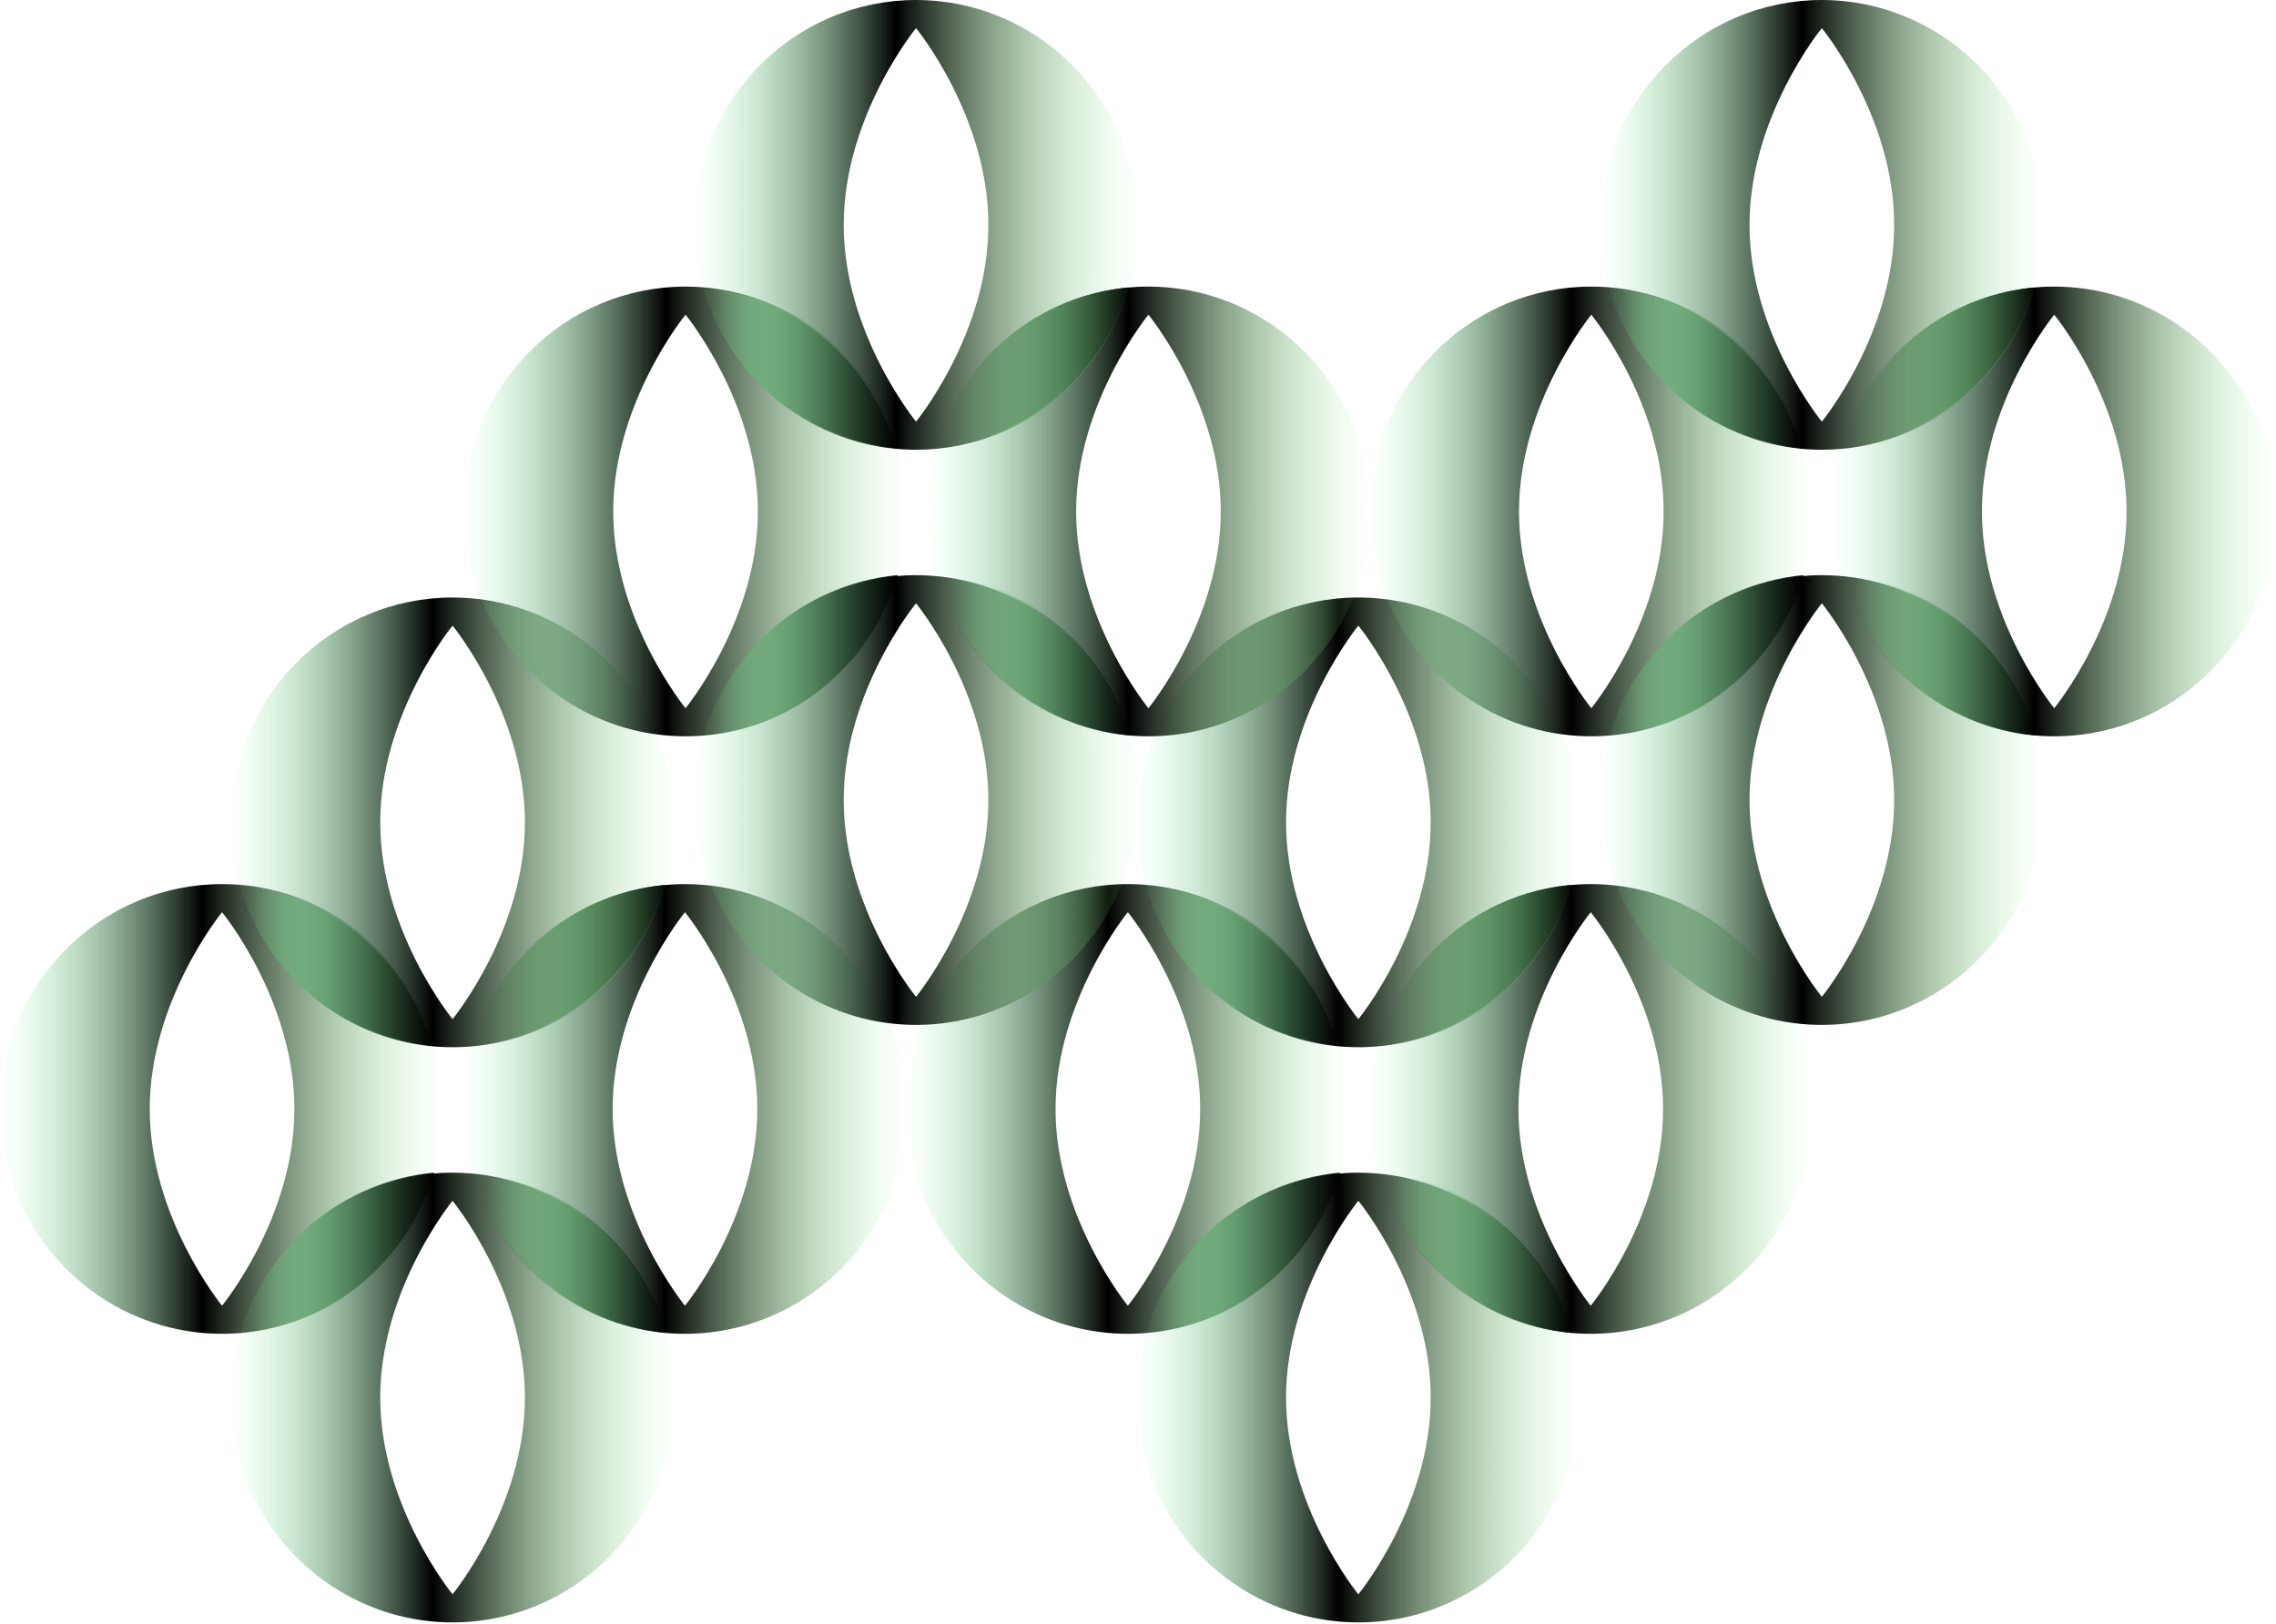 <svg width="1375" height="981" viewBox="0 0 1375 981" fill="none" xmlns="http://www.w3.org/2000/svg">
<g clip-path="url(#clip0_586_4856)">
<path d="M134.156 534.148C160.646 534.148 186.551 542.121 208.599 557.037C230.623 571.976 247.808 593.182 257.955 618.011C268.102 642.84 270.744 670.147 265.577 696.519C260.41 722.868 247.644 747.089 228.916 766.097C210.189 785.104 186.317 798.033 160.318 803.27C134.319 808.507 107.385 805.818 82.906 795.531C58.426 785.244 37.501 767.827 22.771 745.499C8.041 723.148 0.186 696.893 0.186 670.007C0.186 652.168 3.646 634.493 10.379 618.011C17.113 601.528 26.98 586.542 39.418 573.94C51.856 561.315 66.633 551.309 82.882 544.482C99.132 537.655 116.55 534.148 134.156 534.148V534.148ZM90.457 670.007C90.457 735.656 134.156 788.892 134.156 788.892C134.156 788.892 177.854 735.68 177.854 670.007C177.854 604.334 134.156 551.145 134.156 551.145C134.156 551.145 90.457 604.357 90.457 670.007Z" fill="url(#paint0_linear_586_4856)"/>
<path d="M413.81 534.148C440.3 534.148 466.205 542.121 488.253 557.037C510.278 571.976 527.462 593.182 537.609 618.011C547.756 642.84 550.398 670.147 545.231 696.519C540.064 722.868 527.299 747.089 508.571 766.097C489.843 785.104 465.972 798.033 439.973 803.27C413.974 808.507 387.039 805.818 362.56 795.531C338.081 785.244 317.155 767.827 302.425 745.499C287.696 723.148 279.84 696.893 279.84 670.007C279.84 652.168 283.3 634.493 290.034 618.011C296.767 601.528 306.634 586.542 319.072 573.94C331.511 561.315 346.287 551.309 362.536 544.482C378.786 537.655 396.204 534.148 413.81 534.148V534.148ZM370.112 670.007C370.112 735.656 413.81 788.892 413.81 788.892C413.81 788.892 457.508 735.68 457.508 670.007C457.508 604.334 413.81 551.145 413.81 551.145C413.81 551.145 370.112 604.357 370.112 670.007Z" fill="url(#paint1_linear_586_4856)"/>
<path d="M230.53 764.039C245.376 748.328 256.225 729.274 262.257 708.513C247.831 709.822 233.686 713.516 220.383 719.431C204.273 726.608 189.731 736.919 177.573 749.801C165.415 762.683 155.853 777.856 149.493 794.479C148.137 798.033 146.921 801.633 145.869 805.28C151.527 804.766 157.162 803.901 162.75 802.662C188.632 796.864 212.223 783.421 230.53 764.016V764.039Z" fill="url(#paint2_linear_586_4856)"/>
<path d="M369.784 590.237C384.63 574.526 395.479 555.472 401.511 534.711C387.085 536.02 372.94 539.714 359.637 545.629C343.527 552.807 328.985 563.117 316.827 575.999C304.669 588.881 295.106 604.055 288.747 620.677C287.391 624.231 286.175 627.832 285.123 631.479C290.781 630.964 296.416 630.099 302.004 628.86C327.886 623.062 351.477 609.619 369.784 590.214V590.237Z" fill="url(#paint3_linear_586_4856)"/>
<path d="M273.409 708.513C299.899 708.513 325.805 716.485 347.853 731.401C369.877 746.341 387.062 767.546 397.209 792.375C407.356 817.204 409.998 844.511 404.831 870.883C399.664 897.232 386.898 921.453 368.17 940.461C349.443 959.468 325.571 972.397 299.572 977.634C273.573 982.871 246.639 980.183 222.16 969.896C197.68 959.609 176.755 942.191 162.025 919.863C147.295 897.513 139.439 871.257 139.439 844.371C139.439 826.532 142.9 808.858 149.633 792.375C156.367 775.892 166.233 760.906 178.672 748.305C191.11 735.68 205.887 725.673 222.136 718.846C238.386 712.02 255.804 708.513 273.409 708.513V708.513ZM229.711 844.371C229.711 910.021 273.409 963.256 273.409 963.256C273.409 963.256 317.107 910.044 317.107 844.371C317.107 778.698 273.409 725.51 273.409 725.51C273.409 725.51 229.711 778.721 229.711 844.371V844.371Z" fill="url(#paint4_linear_586_4856)"/>
<path d="M371.001 749.801C385.847 765.512 396.696 784.566 402.728 805.327C388.302 804.018 374.157 800.324 360.853 794.409C344.744 787.232 330.202 776.921 318.044 764.039C305.886 751.157 296.323 735.984 289.964 719.361C288.608 715.807 287.392 712.207 286.34 708.56C291.998 709.074 297.633 709.939 303.221 711.178C329.103 716.976 352.694 730.419 371.001 749.824V749.801Z" fill="url(#paint5_linear_586_4856)"/>
<path d="M273.409 361C299.899 361 325.805 368.972 347.853 383.889C369.877 398.828 387.062 420.033 397.209 444.862C407.356 469.691 409.998 496.999 404.831 523.371C399.664 549.719 386.898 573.941 368.17 592.948C349.443 611.956 325.571 624.884 299.572 630.121C273.573 635.358 246.639 632.67 222.16 622.383C197.68 612.096 176.755 594.678 162.025 572.351C147.295 550 139.439 523.745 139.439 496.858C139.439 479.02 142.9 461.345 149.633 444.862C156.367 428.38 166.233 413.393 178.672 400.792C191.11 388.167 205.887 378.161 222.136 371.334C238.386 364.507 255.804 361 273.409 361ZM229.711 496.858C229.711 562.508 273.409 615.743 273.409 615.743C273.409 615.743 317.107 562.531 317.107 496.858C317.107 431.185 273.409 377.997 273.409 377.997C273.409 377.997 229.711 431.209 229.711 496.858V496.858Z" fill="url(#paint6_linear_586_4856)"/>
<path d="M229.313 575.997C244.16 591.708 255.008 610.763 261.04 631.524C246.614 630.214 232.469 626.52 219.166 620.605C203.057 613.428 188.514 603.118 176.356 590.235C164.198 577.353 154.636 562.18 148.276 545.557C146.92 542.004 145.704 538.403 144.652 534.756C150.31 535.27 155.945 536.135 161.533 537.374C187.415 543.172 211.006 556.616 229.313 576.021V575.997Z" fill="url(#paint7_linear_586_4856)"/>
<path d="M681.376 534.148C707.866 534.148 733.772 542.121 755.82 557.037C777.844 571.976 795.029 593.182 805.176 618.011C815.323 642.84 817.965 670.147 812.798 696.519C807.631 722.868 794.865 747.089 776.137 766.097C757.409 785.104 733.538 798.033 707.539 803.27C681.54 808.507 654.606 805.818 630.126 795.531C605.647 785.244 584.721 767.827 569.992 745.499C555.262 723.148 547.406 696.893 547.406 670.007C547.406 652.168 550.867 634.493 557.6 618.011C564.334 601.528 574.2 586.542 586.639 573.94C599.077 561.315 613.853 551.309 630.103 544.482C646.352 537.655 663.771 534.148 681.376 534.148V534.148ZM637.678 670.007C637.678 735.656 681.376 788.892 681.376 788.892C681.376 788.892 725.074 735.68 725.074 670.007C725.074 604.334 681.376 551.145 681.376 551.145C681.376 551.145 637.678 604.357 637.678 670.007Z" fill="url(#paint8_linear_586_4856)"/>
<path d="M961.029 534.148C987.519 534.148 1013.42 542.121 1035.47 557.037C1057.5 571.976 1074.68 593.182 1084.83 618.011C1094.98 642.84 1097.62 670.147 1092.45 696.519C1087.28 722.868 1074.52 747.089 1055.79 766.097C1037.06 785.104 1013.19 798.033 987.191 803.27C961.192 808.507 934.258 805.818 909.779 795.531C885.299 785.244 864.374 767.827 849.644 745.499C834.914 723.148 827.059 696.893 827.059 670.007C827.059 652.168 830.519 634.493 837.253 618.011C843.986 601.528 853.853 586.542 866.291 573.94C878.729 561.315 893.506 551.309 909.755 544.482C926.005 537.655 943.423 534.148 961.029 534.148V534.148ZM917.331 670.007C917.331 735.656 961.029 788.892 961.029 788.892C961.029 788.892 1004.73 735.68 1004.73 670.007C1004.73 604.334 961.029 551.145 961.029 551.145C961.029 551.145 917.331 604.357 917.331 670.007Z" fill="url(#paint9_linear_586_4856)"/>
<path d="M777.75 764.039C792.597 748.328 803.446 729.274 809.478 708.513C795.052 709.822 780.907 713.516 767.603 719.431C751.494 726.608 736.952 736.919 724.794 749.801C712.636 762.683 703.073 777.856 696.714 794.479C695.358 798.033 694.142 801.633 693.09 805.28C698.748 804.766 704.383 803.901 709.971 802.662C735.853 796.864 759.444 783.421 777.75 764.016V764.039Z" fill="url(#paint10_linear_586_4856)"/>
<path d="M917.004 590.237C931.851 574.526 942.699 555.472 948.732 534.711C934.306 536.02 920.161 539.714 906.857 545.629C890.748 552.807 876.205 563.117 864.048 575.999C851.89 588.881 842.327 604.055 835.968 620.677C834.612 624.231 833.396 627.832 832.344 631.479C838.002 630.964 843.637 630.099 849.224 628.86C875.107 623.062 898.697 609.619 917.004 590.214V590.237Z" fill="url(#paint11_linear_586_4856)"/>
<path d="M820.63 708.513C847.12 708.513 873.026 716.485 895.073 731.401C917.098 746.341 934.283 767.546 944.43 792.375C954.577 817.204 957.219 844.511 952.052 870.883C946.885 897.232 934.119 921.453 915.391 940.461C896.663 959.468 872.792 972.397 846.793 977.634C820.794 982.871 793.86 980.183 769.38 969.896C744.901 959.609 723.975 942.191 709.246 919.863C694.516 897.513 686.66 871.257 686.66 844.371C686.66 826.532 690.12 808.858 696.854 792.375C703.588 775.892 713.454 760.906 725.893 748.305C738.331 735.68 753.107 725.673 769.357 718.846C785.606 712.02 803.025 708.513 820.63 708.513V708.513ZM776.932 844.371C776.932 910.021 820.63 963.256 820.63 963.256C820.63 963.256 864.328 910.044 864.328 844.371C864.328 778.698 820.63 725.51 820.63 725.51C820.63 725.51 776.932 778.721 776.932 844.371V844.371Z" fill="url(#paint12_linear_586_4856)"/>
<path d="M918.219 749.801C933.066 765.512 943.914 784.566 949.946 805.327C935.521 804.018 921.376 800.324 908.072 794.409C891.963 787.232 877.42 776.921 865.262 764.039C853.105 751.157 843.542 735.984 837.183 719.361C835.827 715.807 834.611 712.207 833.559 708.56C839.217 709.074 844.851 709.939 850.439 711.178C876.321 716.976 899.912 730.419 918.219 749.824V749.801Z" fill="url(#paint13_linear_586_4856)"/>
<path d="M820.63 361C847.12 361 873.026 368.972 895.073 383.889C917.098 398.828 934.283 420.033 944.43 444.862C954.577 469.691 957.219 496.999 952.052 523.371C946.885 549.719 934.119 573.941 915.391 592.948C896.663 611.956 872.792 624.884 846.793 630.121C820.794 635.358 793.86 632.67 769.38 622.383C744.901 612.096 723.975 594.678 709.246 572.351C694.516 550 686.66 523.745 686.66 496.858C686.66 479.02 690.12 461.345 696.854 444.862C703.588 428.38 713.454 413.393 725.893 400.792C738.331 388.167 753.107 378.161 769.357 371.334C785.606 364.507 803.025 361 820.63 361ZM776.932 496.858C776.932 562.508 820.63 615.743 820.63 615.743C820.63 615.743 864.328 562.531 864.328 496.858C864.328 431.185 820.63 377.997 820.63 377.997C820.63 377.997 776.932 431.209 776.932 496.858V496.858Z" fill="url(#paint14_linear_586_4856)"/>
<path d="M776.536 575.997C791.382 591.708 802.231 610.763 808.263 631.524C793.837 630.214 779.692 626.52 766.388 620.605C750.279 613.428 735.737 603.118 723.579 590.235C711.421 577.353 701.858 562.18 695.499 545.557C694.143 542.004 692.927 538.403 691.875 534.756C697.533 535.27 703.168 536.135 708.756 537.374C734.638 543.172 758.229 556.616 776.536 576.021V575.997Z" fill="url(#paint15_linear_586_4856)"/>
</g>
<g clip-path="url(#clip1_586_4856)">
<path d="M414.156 173.148C440.646 173.148 466.551 181.121 488.599 196.037C510.623 210.976 527.808 232.182 537.955 257.011C548.102 281.84 550.744 309.147 545.577 335.519C540.41 361.868 527.644 386.089 508.916 405.097C490.189 424.104 466.317 437.033 440.318 442.27C414.319 447.507 387.385 444.818 362.906 434.531C338.426 424.244 317.501 406.827 302.771 384.499C288.041 362.148 280.186 335.893 280.186 309.007C280.186 291.168 283.646 273.493 290.379 257.011C297.113 240.528 306.98 225.542 319.418 212.94C331.856 200.315 346.633 190.309 362.882 183.482C379.132 176.655 396.55 173.148 414.156 173.148V173.148ZM370.457 309.007C370.457 374.656 414.156 427.892 414.156 427.892C414.156 427.892 457.854 374.68 457.854 309.007C457.854 243.334 414.156 190.145 414.156 190.145C414.156 190.145 370.457 243.357 370.457 309.007Z" fill="url(#paint16_linear_586_4856)"/>
<path d="M693.81 173.148C720.3 173.148 746.205 181.121 768.253 196.037C790.278 210.976 807.462 232.182 817.609 257.011C827.756 281.84 830.398 309.147 825.231 335.519C820.064 361.868 807.299 386.089 788.571 405.097C769.843 424.104 745.972 437.033 719.973 442.27C693.974 447.507 667.039 444.818 642.56 434.531C618.081 424.244 597.155 406.827 582.425 384.499C567.696 362.148 559.84 335.893 559.84 309.007C559.84 291.168 563.3 273.493 570.034 257.011C576.767 240.528 586.634 225.542 599.072 212.94C611.511 200.315 626.287 190.309 642.536 183.482C658.786 176.655 676.204 173.148 693.81 173.148V173.148ZM650.112 309.007C650.112 374.656 693.81 427.892 693.81 427.892C693.81 427.892 737.508 374.68 737.508 309.007C737.508 243.334 693.81 190.145 693.81 190.145C693.81 190.145 650.112 243.357 650.112 309.007Z" fill="url(#paint17_linear_586_4856)"/>
<path d="M510.53 403.04C525.376 387.329 536.225 368.275 542.257 347.514C527.831 348.823 513.686 352.517 500.383 358.432C484.273 365.609 469.731 375.92 457.573 388.802C445.415 401.684 435.853 416.857 429.493 433.48C428.137 437.034 426.921 440.634 425.869 444.281C431.527 443.767 437.162 442.902 442.75 441.663C468.632 435.865 492.223 422.422 510.53 403.017V403.04Z" fill="url(#paint18_linear_586_4856)"/>
<path d="M649.784 229.237C664.63 213.526 675.479 194.472 681.511 173.711C667.085 175.02 652.94 178.714 639.637 184.629C623.527 191.807 608.985 202.117 596.827 214.999C584.669 227.881 575.106 243.055 568.747 259.677C567.391 263.231 566.175 266.832 565.123 270.479C570.781 269.964 576.416 269.099 582.004 267.86C607.886 262.062 631.477 248.619 649.784 229.214V229.237Z" fill="url(#paint19_linear_586_4856)"/>
<path d="M553.409 347.514C579.899 347.514 605.805 355.486 627.853 370.402C649.877 385.342 667.062 406.547 677.209 431.376C687.356 456.205 689.998 483.512 684.831 509.884C679.664 536.233 666.898 560.454 648.17 579.462C629.443 598.469 605.571 611.398 579.572 616.635C553.573 621.872 526.639 619.184 502.16 608.897C477.68 598.61 456.755 581.192 442.025 558.864C427.295 536.514 419.439 510.258 419.439 483.372C419.439 465.533 422.9 447.858 429.633 431.376C436.367 414.893 446.233 399.907 458.672 387.306C471.11 374.681 485.887 364.674 502.136 357.847C518.386 351.021 535.804 347.514 553.409 347.514V347.514ZM509.711 483.372C509.711 549.022 553.409 602.257 553.409 602.257C553.409 602.257 597.107 549.045 597.107 483.372C597.107 417.699 553.409 364.511 553.409 364.511C553.409 364.511 509.711 417.722 509.711 483.372V483.372Z" fill="url(#paint20_linear_586_4856)"/>
<path d="M651.001 388.802C665.847 404.513 676.696 423.567 682.728 444.328C668.302 443.019 654.157 439.325 640.853 433.41C624.744 426.233 610.202 415.922 598.044 403.04C585.886 390.158 576.323 374.985 569.964 358.362C568.608 354.808 567.392 351.208 566.34 347.561C571.998 348.075 577.633 348.94 583.221 350.179C609.103 355.977 632.694 369.42 651.001 388.825V388.802Z" fill="url(#paint21_linear_586_4856)"/>
<path d="M553.409 0C579.899 0 605.805 7.972 627.853 22.889C649.877 37.828 667.062 59.033 677.209 83.862C687.356 108.691 689.998 135.999 684.831 162.371C679.664 188.719 666.898 212.941 648.17 231.948C629.443 250.956 605.571 263.884 579.572 269.121C553.573 274.358 526.639 271.67 502.16 261.383C477.68 251.096 456.755 233.678 442.025 211.351C427.295 189 419.439 162.745 419.439 135.858C419.439 118.02 422.9 100.345 429.633 83.862C436.367 67.38 446.233 52.394 458.672 39.792C471.11 27.167 485.887 17.161 502.136 10.334C518.386 3.507 535.804 0 553.409 0ZM509.711 135.858C509.711 201.508 553.409 254.743 553.409 254.743C553.409 254.743 597.107 201.531 597.107 135.858C597.107 70.185 553.409 16.997 553.409 16.997C553.409 16.997 509.711 70.209 509.711 135.858V135.858Z" fill="url(#paint22_linear_586_4856)"/>
<path d="M509.313 214.997C524.16 230.708 535.008 249.763 541.04 270.524C526.614 269.214 512.469 265.52 499.166 259.605C483.057 252.428 468.514 242.118 456.356 229.235C444.198 216.353 434.636 201.18 428.276 184.557C426.92 181.004 425.704 177.403 424.652 173.756C430.31 174.27 435.945 175.135 441.533 176.374C467.415 182.172 491.006 195.616 509.313 215.021V214.997Z" fill="url(#paint23_linear_586_4856)"/>
<path d="M961.376 173.148C987.866 173.148 1013.77 181.121 1035.82 196.037C1057.84 210.976 1075.03 232.182 1085.18 257.011C1095.32 281.84 1097.96 309.147 1092.8 335.519C1087.63 361.868 1074.86 386.089 1056.14 405.097C1037.41 424.104 1013.54 437.033 987.539 442.27C961.54 447.507 934.606 444.818 910.126 434.531C885.647 424.244 864.721 406.827 849.992 384.499C835.262 362.148 827.406 335.893 827.406 309.007C827.406 291.168 830.867 273.493 837.6 257.011C844.334 240.528 854.2 225.542 866.639 212.94C879.077 200.315 893.853 190.309 910.103 183.482C926.352 176.655 943.771 173.148 961.376 173.148V173.148ZM917.678 309.007C917.678 374.656 961.376 427.892 961.376 427.892C961.376 427.892 1005.07 374.68 1005.07 309.007C1005.07 243.334 961.376 190.145 961.376 190.145C961.376 190.145 917.678 243.357 917.678 309.007Z" fill="url(#paint24_linear_586_4856)"/>
<path d="M1241.03 173.148C1267.52 173.148 1293.42 181.121 1315.47 196.037C1337.5 210.976 1354.68 232.182 1364.83 257.011C1374.98 281.84 1377.62 309.147 1372.45 335.519C1367.28 361.868 1354.52 386.089 1335.79 405.097C1317.06 424.104 1293.19 437.033 1267.19 442.27C1241.19 447.507 1214.26 444.818 1189.78 434.531C1165.3 424.244 1144.37 406.827 1129.64 384.499C1114.91 362.148 1107.06 335.893 1107.06 309.007C1107.06 291.168 1110.52 273.493 1117.25 257.011C1123.99 240.528 1133.85 225.542 1146.29 212.94C1158.73 200.315 1173.51 190.309 1189.76 183.482C1206 176.655 1223.42 173.148 1241.03 173.148V173.148ZM1197.33 309.007C1197.33 374.656 1241.03 427.892 1241.03 427.892C1241.03 427.892 1284.73 374.68 1284.73 309.007C1284.73 243.334 1241.03 190.145 1241.03 190.145C1241.03 190.145 1197.33 243.357 1197.33 309.007Z" fill="url(#paint25_linear_586_4856)"/>
<path d="M1057.75 403.04C1072.6 387.329 1083.45 368.275 1089.48 347.514C1075.05 348.823 1060.91 352.517 1047.6 358.432C1031.49 365.609 1016.95 375.92 1004.79 388.802C992.636 401.684 983.073 416.857 976.714 433.48C975.358 437.034 974.142 440.634 973.09 444.281C978.748 443.767 984.383 442.902 989.971 441.663C1015.85 435.865 1039.44 422.422 1057.75 403.017V403.04Z" fill="url(#paint26_linear_586_4856)"/>
<path d="M1197 229.237C1211.85 213.526 1222.7 194.472 1228.73 173.711C1214.31 175.02 1200.16 178.714 1186.86 184.629C1170.75 191.807 1156.21 202.117 1144.05 214.999C1131.89 227.881 1122.33 243.055 1115.97 259.677C1114.61 263.231 1113.4 266.832 1112.34 270.479C1118 269.964 1123.64 269.099 1129.22 267.86C1155.11 262.062 1178.7 248.619 1197 229.214V229.237Z" fill="url(#paint27_linear_586_4856)"/>
<path d="M1100.63 347.514C1127.12 347.514 1153.03 355.486 1175.07 370.402C1197.1 385.342 1214.28 406.547 1224.43 431.376C1234.58 456.205 1237.22 483.512 1232.05 509.884C1226.88 536.233 1214.12 560.454 1195.39 579.462C1176.66 598.469 1152.79 611.398 1126.79 616.635C1100.79 621.872 1073.86 619.184 1049.38 608.897C1024.9 598.61 1003.98 581.192 989.246 558.864C974.516 536.514 966.66 510.258 966.66 483.372C966.66 465.533 970.12 447.858 976.854 431.376C983.588 414.893 993.454 399.907 1005.89 387.306C1018.33 374.681 1033.11 364.674 1049.36 357.847C1065.61 351.021 1083.02 347.514 1100.63 347.514V347.514ZM1056.93 483.372C1056.93 549.022 1100.63 602.257 1100.63 602.257C1100.63 602.257 1144.33 549.045 1144.33 483.372C1144.33 417.699 1100.63 364.511 1100.63 364.511C1100.63 364.511 1056.93 417.722 1056.93 483.372V483.372Z" fill="url(#paint28_linear_586_4856)"/>
<path d="M1198.22 388.802C1213.07 404.513 1223.91 423.567 1229.95 444.328C1215.52 443.019 1201.38 439.325 1188.07 433.41C1171.96 426.233 1157.42 415.922 1145.26 403.04C1133.1 390.158 1123.54 374.985 1117.18 358.362C1115.83 354.808 1114.61 351.208 1113.56 347.561C1119.22 348.075 1124.85 348.94 1130.44 350.179C1156.32 355.977 1179.91 369.42 1198.22 388.825V388.802Z" fill="url(#paint29_linear_586_4856)"/>
<path d="M1100.63 0C1127.12 0 1153.03 7.972 1175.07 22.889C1197.1 37.828 1214.28 59.033 1224.43 83.862C1234.58 108.691 1237.22 135.999 1232.05 162.371C1226.88 188.719 1214.12 212.941 1195.39 231.948C1176.66 250.956 1152.79 263.884 1126.79 269.121C1100.79 274.358 1073.86 271.67 1049.38 261.383C1024.9 251.096 1003.98 233.678 989.246 211.351C974.516 189 966.66 162.745 966.66 135.858C966.66 118.02 970.12 100.345 976.854 83.862C983.588 67.38 993.454 52.394 1005.89 39.792C1018.33 27.167 1033.11 17.161 1049.36 10.334C1065.61 3.507 1083.02 0 1100.63 0ZM1056.93 135.858C1056.93 201.508 1100.63 254.743 1100.63 254.743C1100.63 254.743 1144.33 201.531 1144.33 135.858C1144.33 70.185 1100.63 16.997 1100.63 16.997C1100.63 16.997 1056.93 70.209 1056.93 135.858V135.858Z" fill="url(#paint30_linear_586_4856)"/>
<path d="M1056.54 214.997C1071.38 230.708 1082.23 249.763 1088.26 270.524C1073.84 269.214 1059.69 265.52 1046.39 259.605C1030.28 252.428 1015.74 242.118 1003.58 229.235C991.421 216.353 981.858 201.18 975.499 184.557C974.143 181.004 972.927 177.403 971.875 173.756C977.533 174.27 983.168 175.135 988.756 176.374C1014.64 182.172 1038.23 195.616 1056.54 215.021V214.997Z" fill="url(#paint31_linear_586_4856)"/>
</g>
<defs>
<linearGradient id="paint0_linear_586_4856" x1="0.186" y1="669.98" x2="268.152" y2="669.98" gradientUnits="userSpaceOnUse">
<stop stop-color="#81FFA0" stop-opacity="0"/>
<stop offset="0.455"/>
<stop offset="1" stop-color="#97FF99" stop-opacity="0"/>
</linearGradient>
<linearGradient id="paint1_linear_586_4856" x1="279.84" y1="669.98" x2="547.807" y2="669.98" gradientUnits="userSpaceOnUse">
<stop stop-color="#81FFA0" stop-opacity="0"/>
<stop offset="0.455"/>
<stop offset="1" stop-color="#97FF99" stop-opacity="0"/>
</linearGradient>
<linearGradient id="paint2_linear_586_4856" x1="145.869" y1="756.885" x2="262.257" y2="756.885" gradientUnits="userSpaceOnUse">
<stop offset="0.07" stop-color="#82FFA0" stop-opacity="0"/>
<stop offset="1"/>
</linearGradient>
<linearGradient id="paint3_linear_586_4856" x1="285.123" y1="583.083" x2="401.511" y2="583.083" gradientUnits="userSpaceOnUse">
<stop offset="0.07" stop-color="#82FFA0" stop-opacity="0"/>
<stop offset="1"/>
</linearGradient>
<linearGradient id="paint4_linear_586_4856" x1="139.439" y1="844.344" x2="407.406" y2="844.344" gradientUnits="userSpaceOnUse">
<stop stop-color="#81FFA0" stop-opacity="0"/>
<stop offset="0.455"/>
<stop offset="1" stop-color="#97FF99" stop-opacity="0"/>
</linearGradient>
<linearGradient id="paint5_linear_586_4856" x1="286.34" y1="756.932" x2="402.728" y2="756.932" gradientUnits="userSpaceOnUse">
<stop offset="0.07" stop-color="#82FFA0" stop-opacity="0"/>
<stop offset="1"/>
</linearGradient>
<linearGradient id="paint6_linear_586_4856" x1="139.439" y1="496.832" x2="407.406" y2="496.832" gradientUnits="userSpaceOnUse">
<stop stop-color="#81FFA0" stop-opacity="0"/>
<stop offset="0.455"/>
<stop offset="1" stop-color="#97FF99" stop-opacity="0"/>
</linearGradient>
<linearGradient id="paint7_linear_586_4856" x1="144.652" y1="583.128" x2="261.04" y2="583.128" gradientUnits="userSpaceOnUse">
<stop offset="0.07" stop-color="#82FFA0" stop-opacity="0"/>
<stop offset="1"/>
</linearGradient>
<linearGradient id="paint8_linear_586_4856" x1="547.406" y1="669.98" x2="815.373" y2="669.98" gradientUnits="userSpaceOnUse">
<stop stop-color="#81FFA0" stop-opacity="0"/>
<stop offset="0.455"/>
<stop offset="1" stop-color="#97FF99" stop-opacity="0"/>
</linearGradient>
<linearGradient id="paint9_linear_586_4856" x1="827.059" y1="669.98" x2="1095.03" y2="669.98" gradientUnits="userSpaceOnUse">
<stop stop-color="#81FFA0" stop-opacity="0"/>
<stop offset="0.455"/>
<stop offset="1" stop-color="#97FF99" stop-opacity="0"/>
</linearGradient>
<linearGradient id="paint10_linear_586_4856" x1="693.09" y1="756.885" x2="809.478" y2="756.885" gradientUnits="userSpaceOnUse">
<stop offset="0.07" stop-color="#82FFA0" stop-opacity="0"/>
<stop offset="1"/>
</linearGradient>
<linearGradient id="paint11_linear_586_4856" x1="832.344" y1="583.083" x2="948.732" y2="583.083" gradientUnits="userSpaceOnUse">
<stop offset="0.07" stop-color="#82FFA0" stop-opacity="0"/>
<stop offset="1"/>
</linearGradient>
<linearGradient id="paint12_linear_586_4856" x1="686.66" y1="844.344" x2="954.627" y2="844.344" gradientUnits="userSpaceOnUse">
<stop stop-color="#81FFA0" stop-opacity="0"/>
<stop offset="0.455"/>
<stop offset="1" stop-color="#97FF99" stop-opacity="0"/>
</linearGradient>
<linearGradient id="paint13_linear_586_4856" x1="833.559" y1="756.932" x2="949.946" y2="756.932" gradientUnits="userSpaceOnUse">
<stop offset="0.07" stop-color="#82FFA0" stop-opacity="0"/>
<stop offset="1"/>
</linearGradient>
<linearGradient id="paint14_linear_586_4856" x1="686.66" y1="496.832" x2="954.627" y2="496.832" gradientUnits="userSpaceOnUse">
<stop stop-color="#81FFA0" stop-opacity="0"/>
<stop offset="0.455"/>
<stop offset="1" stop-color="#97FF99" stop-opacity="0"/>
</linearGradient>
<linearGradient id="paint15_linear_586_4856" x1="691.875" y1="583.128" x2="808.263" y2="583.128" gradientUnits="userSpaceOnUse">
<stop offset="0.07" stop-color="#82FFA0" stop-opacity="0"/>
<stop offset="1"/>
</linearGradient>
<linearGradient id="paint16_linear_586_4856" x1="280.186" y1="308.98" x2="548.152" y2="308.98" gradientUnits="userSpaceOnUse">
<stop stop-color="#81FFA0" stop-opacity="0"/>
<stop offset="0.455"/>
<stop offset="1" stop-color="#97FF99" stop-opacity="0"/>
</linearGradient>
<linearGradient id="paint17_linear_586_4856" x1="559.84" y1="308.98" x2="827.807" y2="308.98" gradientUnits="userSpaceOnUse">
<stop stop-color="#81FFA0" stop-opacity="0"/>
<stop offset="0.455"/>
<stop offset="1" stop-color="#97FF99" stop-opacity="0"/>
</linearGradient>
<linearGradient id="paint18_linear_586_4856" x1="425.869" y1="395.886" x2="542.257" y2="395.886" gradientUnits="userSpaceOnUse">
<stop offset="0.07" stop-color="#82FFA0" stop-opacity="0"/>
<stop offset="1"/>
</linearGradient>
<linearGradient id="paint19_linear_586_4856" x1="565.123" y1="222.083" x2="681.511" y2="222.083" gradientUnits="userSpaceOnUse">
<stop offset="0.07" stop-color="#82FFA0" stop-opacity="0"/>
<stop offset="1"/>
</linearGradient>
<linearGradient id="paint20_linear_586_4856" x1="419.439" y1="483.345" x2="687.406" y2="483.345" gradientUnits="userSpaceOnUse">
<stop stop-color="#81FFA0" stop-opacity="0"/>
<stop offset="0.455"/>
<stop offset="1" stop-color="#97FF99" stop-opacity="0"/>
</linearGradient>
<linearGradient id="paint21_linear_586_4856" x1="566.34" y1="395.933" x2="682.728" y2="395.933" gradientUnits="userSpaceOnUse">
<stop offset="0.07" stop-color="#82FFA0" stop-opacity="0"/>
<stop offset="1"/>
</linearGradient>
<linearGradient id="paint22_linear_586_4856" x1="419.439" y1="135.832" x2="687.406" y2="135.832" gradientUnits="userSpaceOnUse">
<stop stop-color="#81FFA0" stop-opacity="0"/>
<stop offset="0.455"/>
<stop offset="1" stop-color="#97FF99" stop-opacity="0"/>
</linearGradient>
<linearGradient id="paint23_linear_586_4856" x1="424.652" y1="222.128" x2="541.04" y2="222.128" gradientUnits="userSpaceOnUse">
<stop offset="0.07" stop-color="#82FFA0" stop-opacity="0"/>
<stop offset="1"/>
</linearGradient>
<linearGradient id="paint24_linear_586_4856" x1="827.406" y1="308.98" x2="1095.37" y2="308.98" gradientUnits="userSpaceOnUse">
<stop stop-color="#81FFA0" stop-opacity="0"/>
<stop offset="0.455"/>
<stop offset="1" stop-color="#97FF99" stop-opacity="0"/>
</linearGradient>
<linearGradient id="paint25_linear_586_4856" x1="1107.06" y1="308.98" x2="1375.03" y2="308.98" gradientUnits="userSpaceOnUse">
<stop stop-color="#81FFA0" stop-opacity="0"/>
<stop offset="0.455"/>
<stop offset="1" stop-color="#97FF99" stop-opacity="0"/>
</linearGradient>
<linearGradient id="paint26_linear_586_4856" x1="973.09" y1="395.886" x2="1089.48" y2="395.886" gradientUnits="userSpaceOnUse">
<stop offset="0.07" stop-color="#82FFA0" stop-opacity="0"/>
<stop offset="1"/>
</linearGradient>
<linearGradient id="paint27_linear_586_4856" x1="1112.34" y1="222.083" x2="1228.73" y2="222.083" gradientUnits="userSpaceOnUse">
<stop offset="0.07" stop-color="#82FFA0" stop-opacity="0"/>
<stop offset="1"/>
</linearGradient>
<linearGradient id="paint28_linear_586_4856" x1="966.66" y1="483.345" x2="1234.63" y2="483.345" gradientUnits="userSpaceOnUse">
<stop stop-color="#81FFA0" stop-opacity="0"/>
<stop offset="0.455"/>
<stop offset="1" stop-color="#97FF99" stop-opacity="0"/>
</linearGradient>
<linearGradient id="paint29_linear_586_4856" x1="1113.56" y1="395.933" x2="1229.95" y2="395.933" gradientUnits="userSpaceOnUse">
<stop offset="0.07" stop-color="#82FFA0" stop-opacity="0"/>
<stop offset="1"/>
</linearGradient>
<linearGradient id="paint30_linear_586_4856" x1="966.66" y1="135.832" x2="1234.63" y2="135.832" gradientUnits="userSpaceOnUse">
<stop stop-color="#81FFA0" stop-opacity="0"/>
<stop offset="0.455"/>
<stop offset="1" stop-color="#97FF99" stop-opacity="0"/>
</linearGradient>
<linearGradient id="paint31_linear_586_4856" x1="971.875" y1="222.128" x2="1088.26" y2="222.128" gradientUnits="userSpaceOnUse">
<stop offset="0.07" stop-color="#82FFA0" stop-opacity="0"/>
<stop offset="1"/>
</linearGradient>
<clipPath id="clip0_586_4856">
<rect width="1095" height="619.253" fill="white" transform="translate(0 361)"/>
</clipPath>
<clipPath id="clip1_586_4856">
<rect width="1095" height="619.253" fill="white" transform="translate(280)"/>
</clipPath>
</defs>
</svg>
